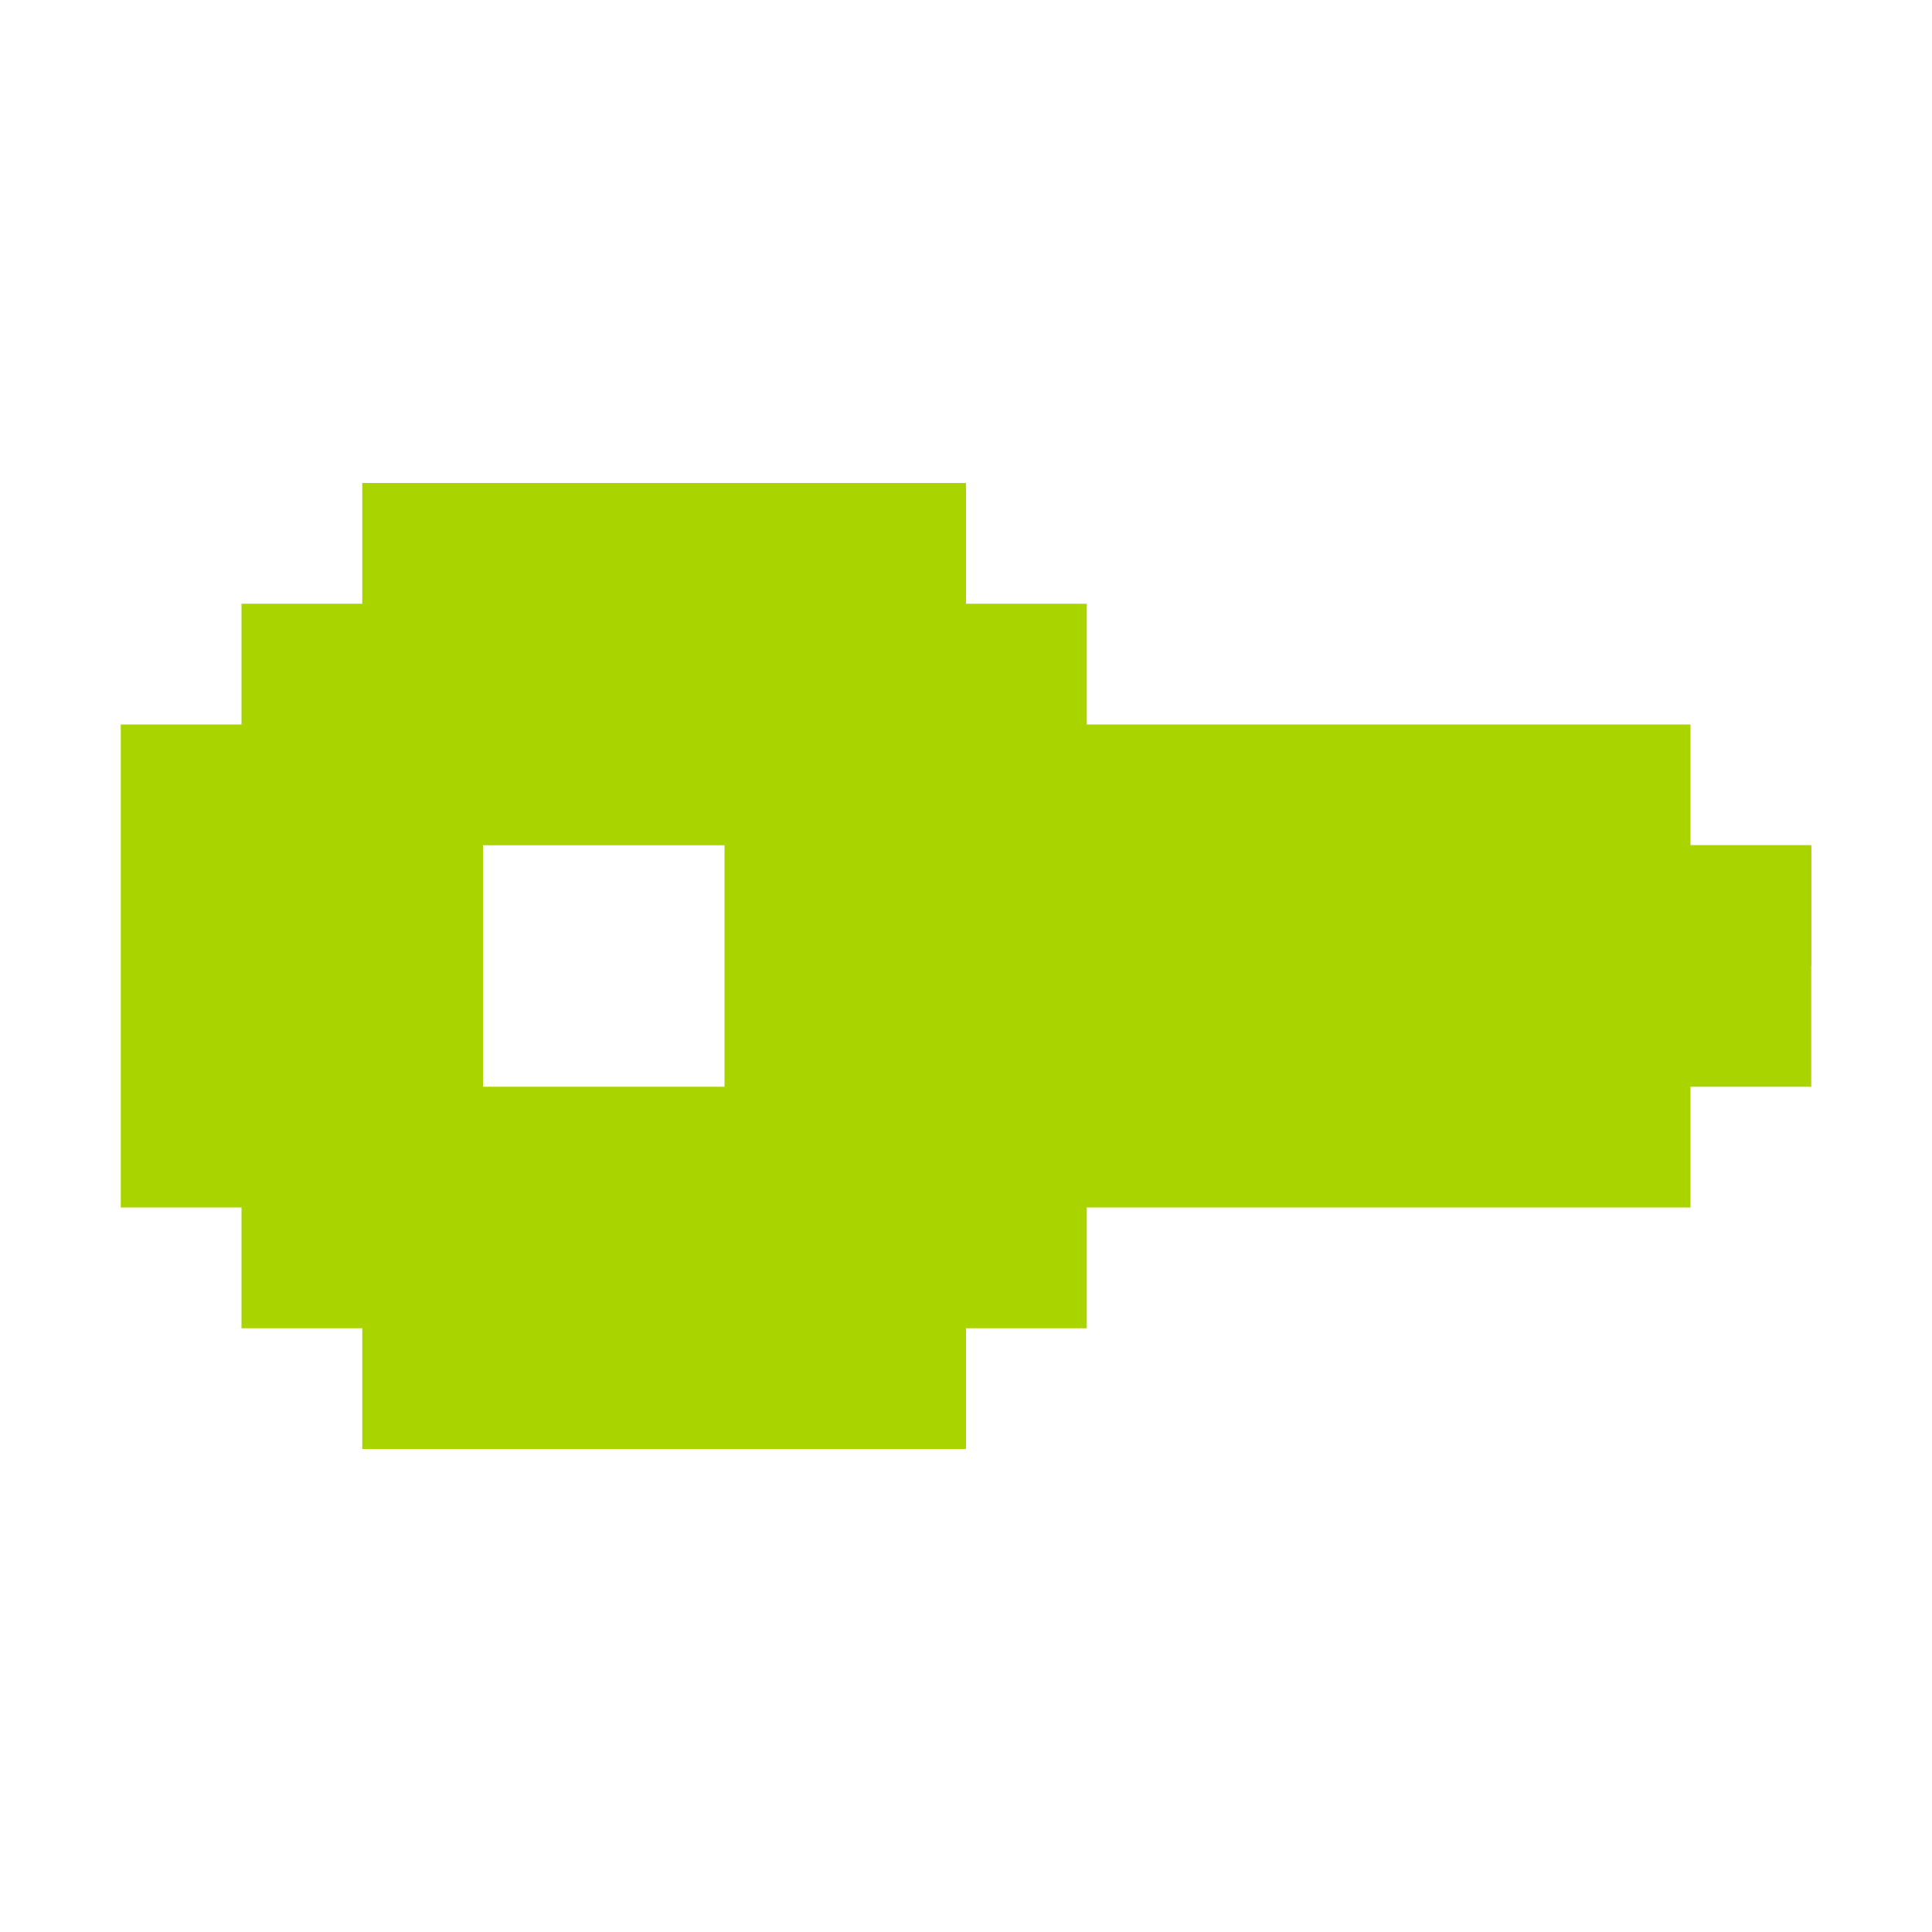 <?xml version="1.0" encoding="UTF-8" standalone="no"?>
<!-- Created with Inkscape (http://www.inkscape.org/) -->

<svg
   xmlns:dc="http://purl.org/dc/elements/1.1/"
   xmlns:cc="http://creativecommons.org/ns#"
   xmlns:rdf="http://www.w3.org/1999/02/22-rdf-syntax-ns#"
   xmlns:svg="http://www.w3.org/2000/svg"
   xmlns="http://www.w3.org/2000/svg"
   xmlns:sodipodi="http://sodipodi.sourceforge.net/DTD/sodipodi-0.dtd"
   xmlns:inkscape="http://www.inkscape.org/namespaces/inkscape"
   sodipodi:docname="dialog-password-symbolic.svg"
   inkscape:version="0.91 r13725"
   version="1.1"
   id="svg7384"
   width="16"
   height="16">
  <sodipodi:namedview
     inkscape:guide-bbox="true"
     guidetolerance="10"
     inkscape:snap-to-guides="true"
     inkscape:object-paths="false"
     borderopacity="1"
     inkscape:pageshadow="2"
     inkscape:window-maximized="1"
     inkscape:zoom="42.069014"
     pagecolor="#f9fff3"
     gridtolerance="10"
     inkscape:current-layer="layer11"
     inkscape:window-height="1030"
     inkscape:snap-others="false"
     bordercolor="#666666"
     inkscape:window-x="0"
     inkscape:window-y="26"
     inkscape:window-width="1914"
     inkscape:bbox-paths="false"
     inkscape:snap-global="true"
     inkscape:pageopacity="1"
     showgrid="true"
     id="namedview88"
     showborder="true"
     inkscape:cx="4.1173653"
     inkscape:cy="7.1656818"
     objecttolerance="10"
     inkscape:snap-bbox-midpoints="false"
     inkscape:object-nodes="false"
     showguides="true"
     inkscape:snap-bbox="true"
     inkscape:snap-nodes="true"
     inkscape:snap-grids="true">
    <inkscape:grid
       type="xygrid"
       enabled="true"
       visible="true"
       snapvisiblegridlinesonly="true"
       spacingx="1px"
       spacingy="1px"
       id="grid4866"
       empspacing="2" />
  </sodipodi:namedview>
  <title
     id="title9167">Gnome Symbolic Icon Theme</title>
  <defs
     id="defs7386" />
  <g
     inkscape:label="status"
     id="layer9"
     style="display:inline"
     transform="translate(-223,-509)"
     inkscape:groupmode="layer" />
  <g
     inkscape:label="devices"
     id="layer10"
     transform="translate(-223,-509)"
     inkscape:groupmode="layer" />
  <g
     inkscape:label="apps"
     id="layer11"
     transform="translate(-223,-509)"
     inkscape:groupmode="layer">
    <path
       style="fill:#aad400;fill-opacity:1;stroke:none"
       d="M 3 4 L 3 5 L 2 5 L 2 6 L 1 6 L 1 7 L 1 8 L 1 9 L 1 10 L 2 10 L 2 11 L 3 11 L 3 12 L 4 12 L 5 12 L 6 12 L 7 12 L 8 12 L 8 11 L 9 11 L 9 10 L 10 10 L 11 10 L 12 10 L 13 10 L 14 10 L 14 9 L 15 9 L 15 8 L 15 7 L 14 7 L 14 6 L 13 6 L 12 6 L 11 6 L 10 6 L 9 6 L 9 5 L 8 5 L 8 4 L 7 4 L 6 4 L 5 4 L 4 4 L 3 4 z M 4 7 L 5 7 L 6 7 L 6 8 L 6 9 L 5 9 L 4 9 L 4 8 L 4 7 z "
       transform="translate(223,509)"
       id="rect3037" />
    <rect
       style="fill:#aad400;fill-opacity:1;stroke:none"
       id="rect3037-0"
       width="1"
       height="1"
       x="237"
       y="516" />
  </g>
  <g
     inkscape:label="places"
     id="layer13"
     transform="translate(-223,-509)"
     inkscape:groupmode="layer" />
  <g
     inkscape:label="mimetypes"
     id="layer14"
     transform="translate(-223,-509)"
     inkscape:groupmode="layer" />
  <g
     inkscape:label="emblems"
     id="layer15"
     style="display:inline"
     transform="translate(-223,-509)"
     inkscape:groupmode="layer" />
  <g
     inkscape:label="emotes"
     id="g71291"
     transform="translate(-223,-509)"
     style="display:inline"
     inkscape:groupmode="layer" />
  <g
     inkscape:label="categories"
     id="g4953"
     style="display:inline"
     transform="translate(-223,-509)"
     inkscape:groupmode="layer" />
  <g
     inkscape:label="actions"
     id="layer12"
     transform="translate(-223,-509)"
     style="display:inline"
     inkscape:groupmode="layer" />
</svg>
